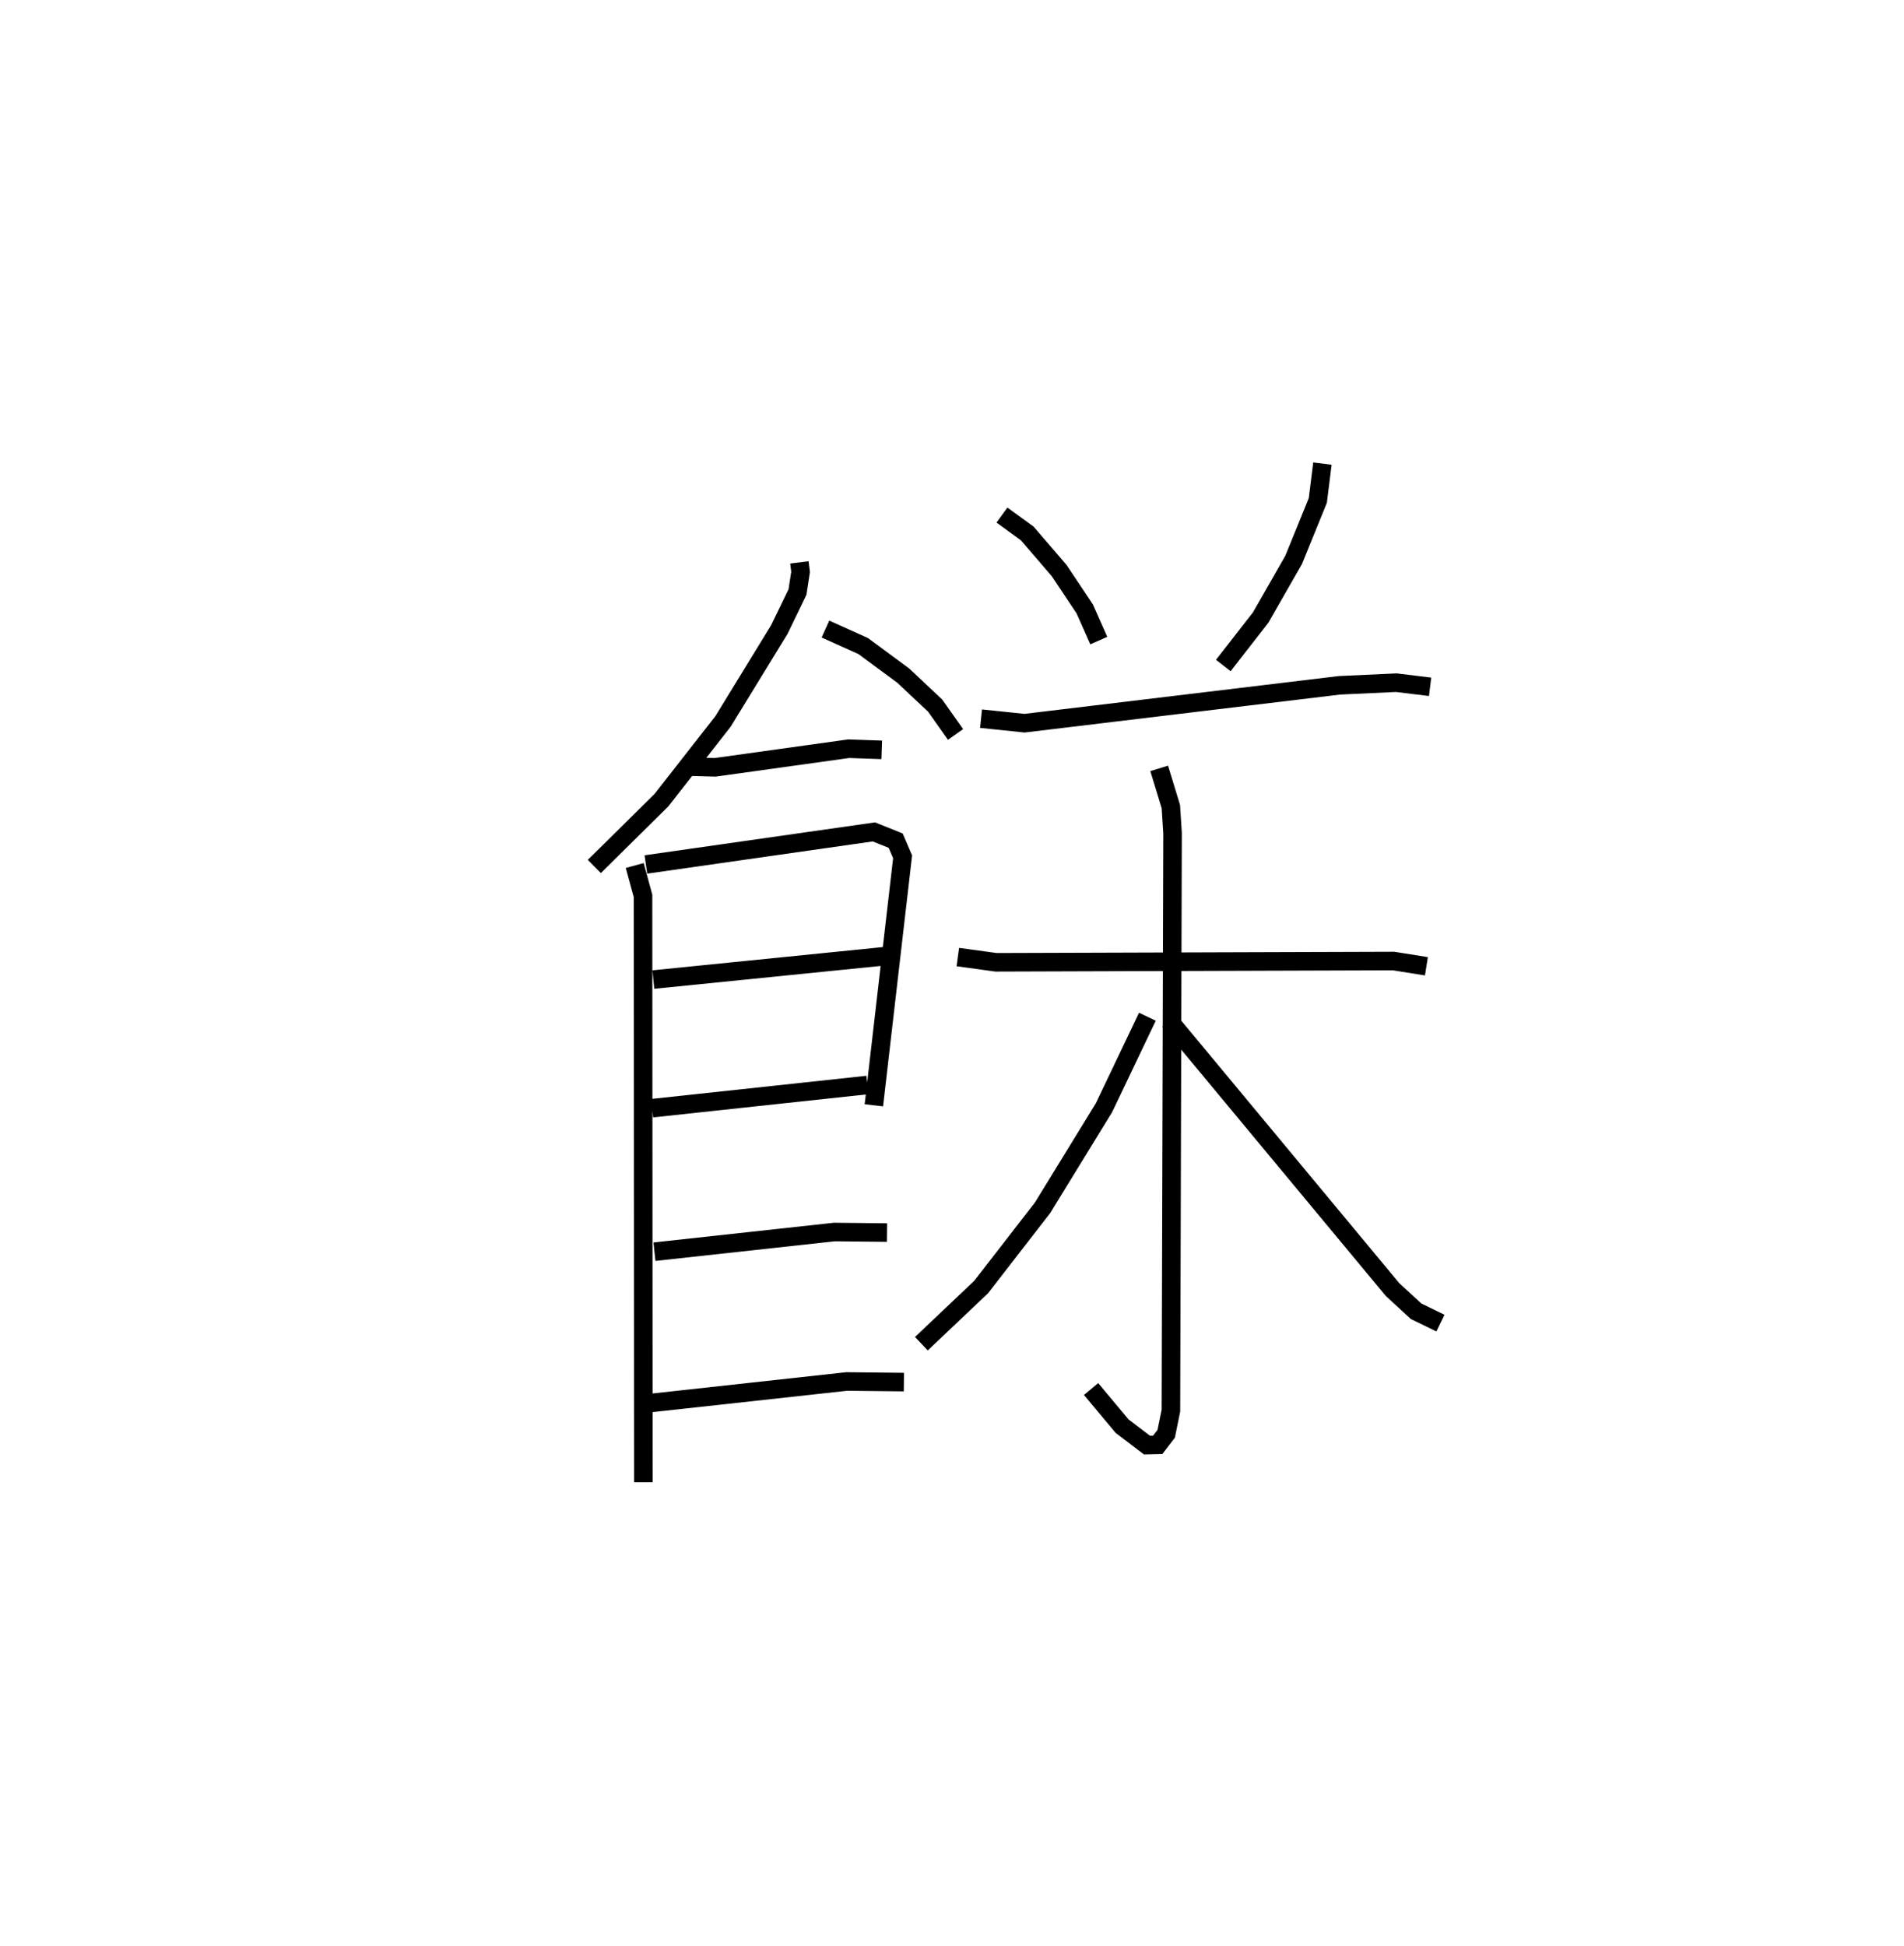<?xml version="1.0" encoding="utf-8" ?>
<svg baseProfile="full" height="104.935" version="1.1" width="102.684" xmlns="http://www.w3.org/2000/svg" xmlns:ev="http://www.w3.org/2001/xml-events" xmlns:xlink="http://www.w3.org/1999/xlink"><defs /><rect fill="white" height="104.935" width="102.684" x="0" y="0" /><path d="M25,26.901 m0.0,0.0 m18.112,3.427 l0.064,0.513 -0.167,1.087 l-0.981,2.024 -3.035,4.953 l-3.326,4.251 -3.614,3.57 m12.464,-12.803 l2.037,0.918 2.158,1.593 l1.722,1.619 1.099,1.554 m-14.493,1.733 l1.529,0.04 7.202,-1.004 l1.782,0.062 m-13.322,6.237 l0.448,1.642 0.018,31.617 m0.136,-33.315 l12.296,-1.756 1.175,0.471 l0.374,0.871 -1.55,13.401 m-11.892,-6.781 l12.6,-1.271 m-12.667,8.208 l11.612,-1.251 m-11.486,8.99 l9.701,-1.061 2.839,0.029 m-12.874,9.206 l10.701,-1.175 3.085,0.033 m5.289,-46.757 l1.365,0.993 1.721,2.002 l1.379,2.067 0.757,1.707 m12.061,-9.545 l-0.249,1.99 -1.303,3.203 l-1.779,3.11 -2.015,2.586 m-13.065,2.867 l2.347,0.244 16.983,-2.043 l3.068,-0.142 1.82,0.223 m-25.471,14.574 l2.065,0.283 21.434,-0.069 l1.773,0.283 m-14.412,-10.672 l0.629,2.058 0.092,1.437 l-0.088,31.139 -0.254,1.248 l-0.457,0.597 -0.58,0.014 l-1.343,-1.022 -1.672,-2.001 m3.037,-20.077 l-2.342,4.908 -3.311,5.394 l-3.311,4.273 -3.225,3.058 m13.375,-17.41 l12.035,14.491 1.271,1.17 l1.313,0.639 " fill="none" stroke="black" stroke-width="1" /></svg>